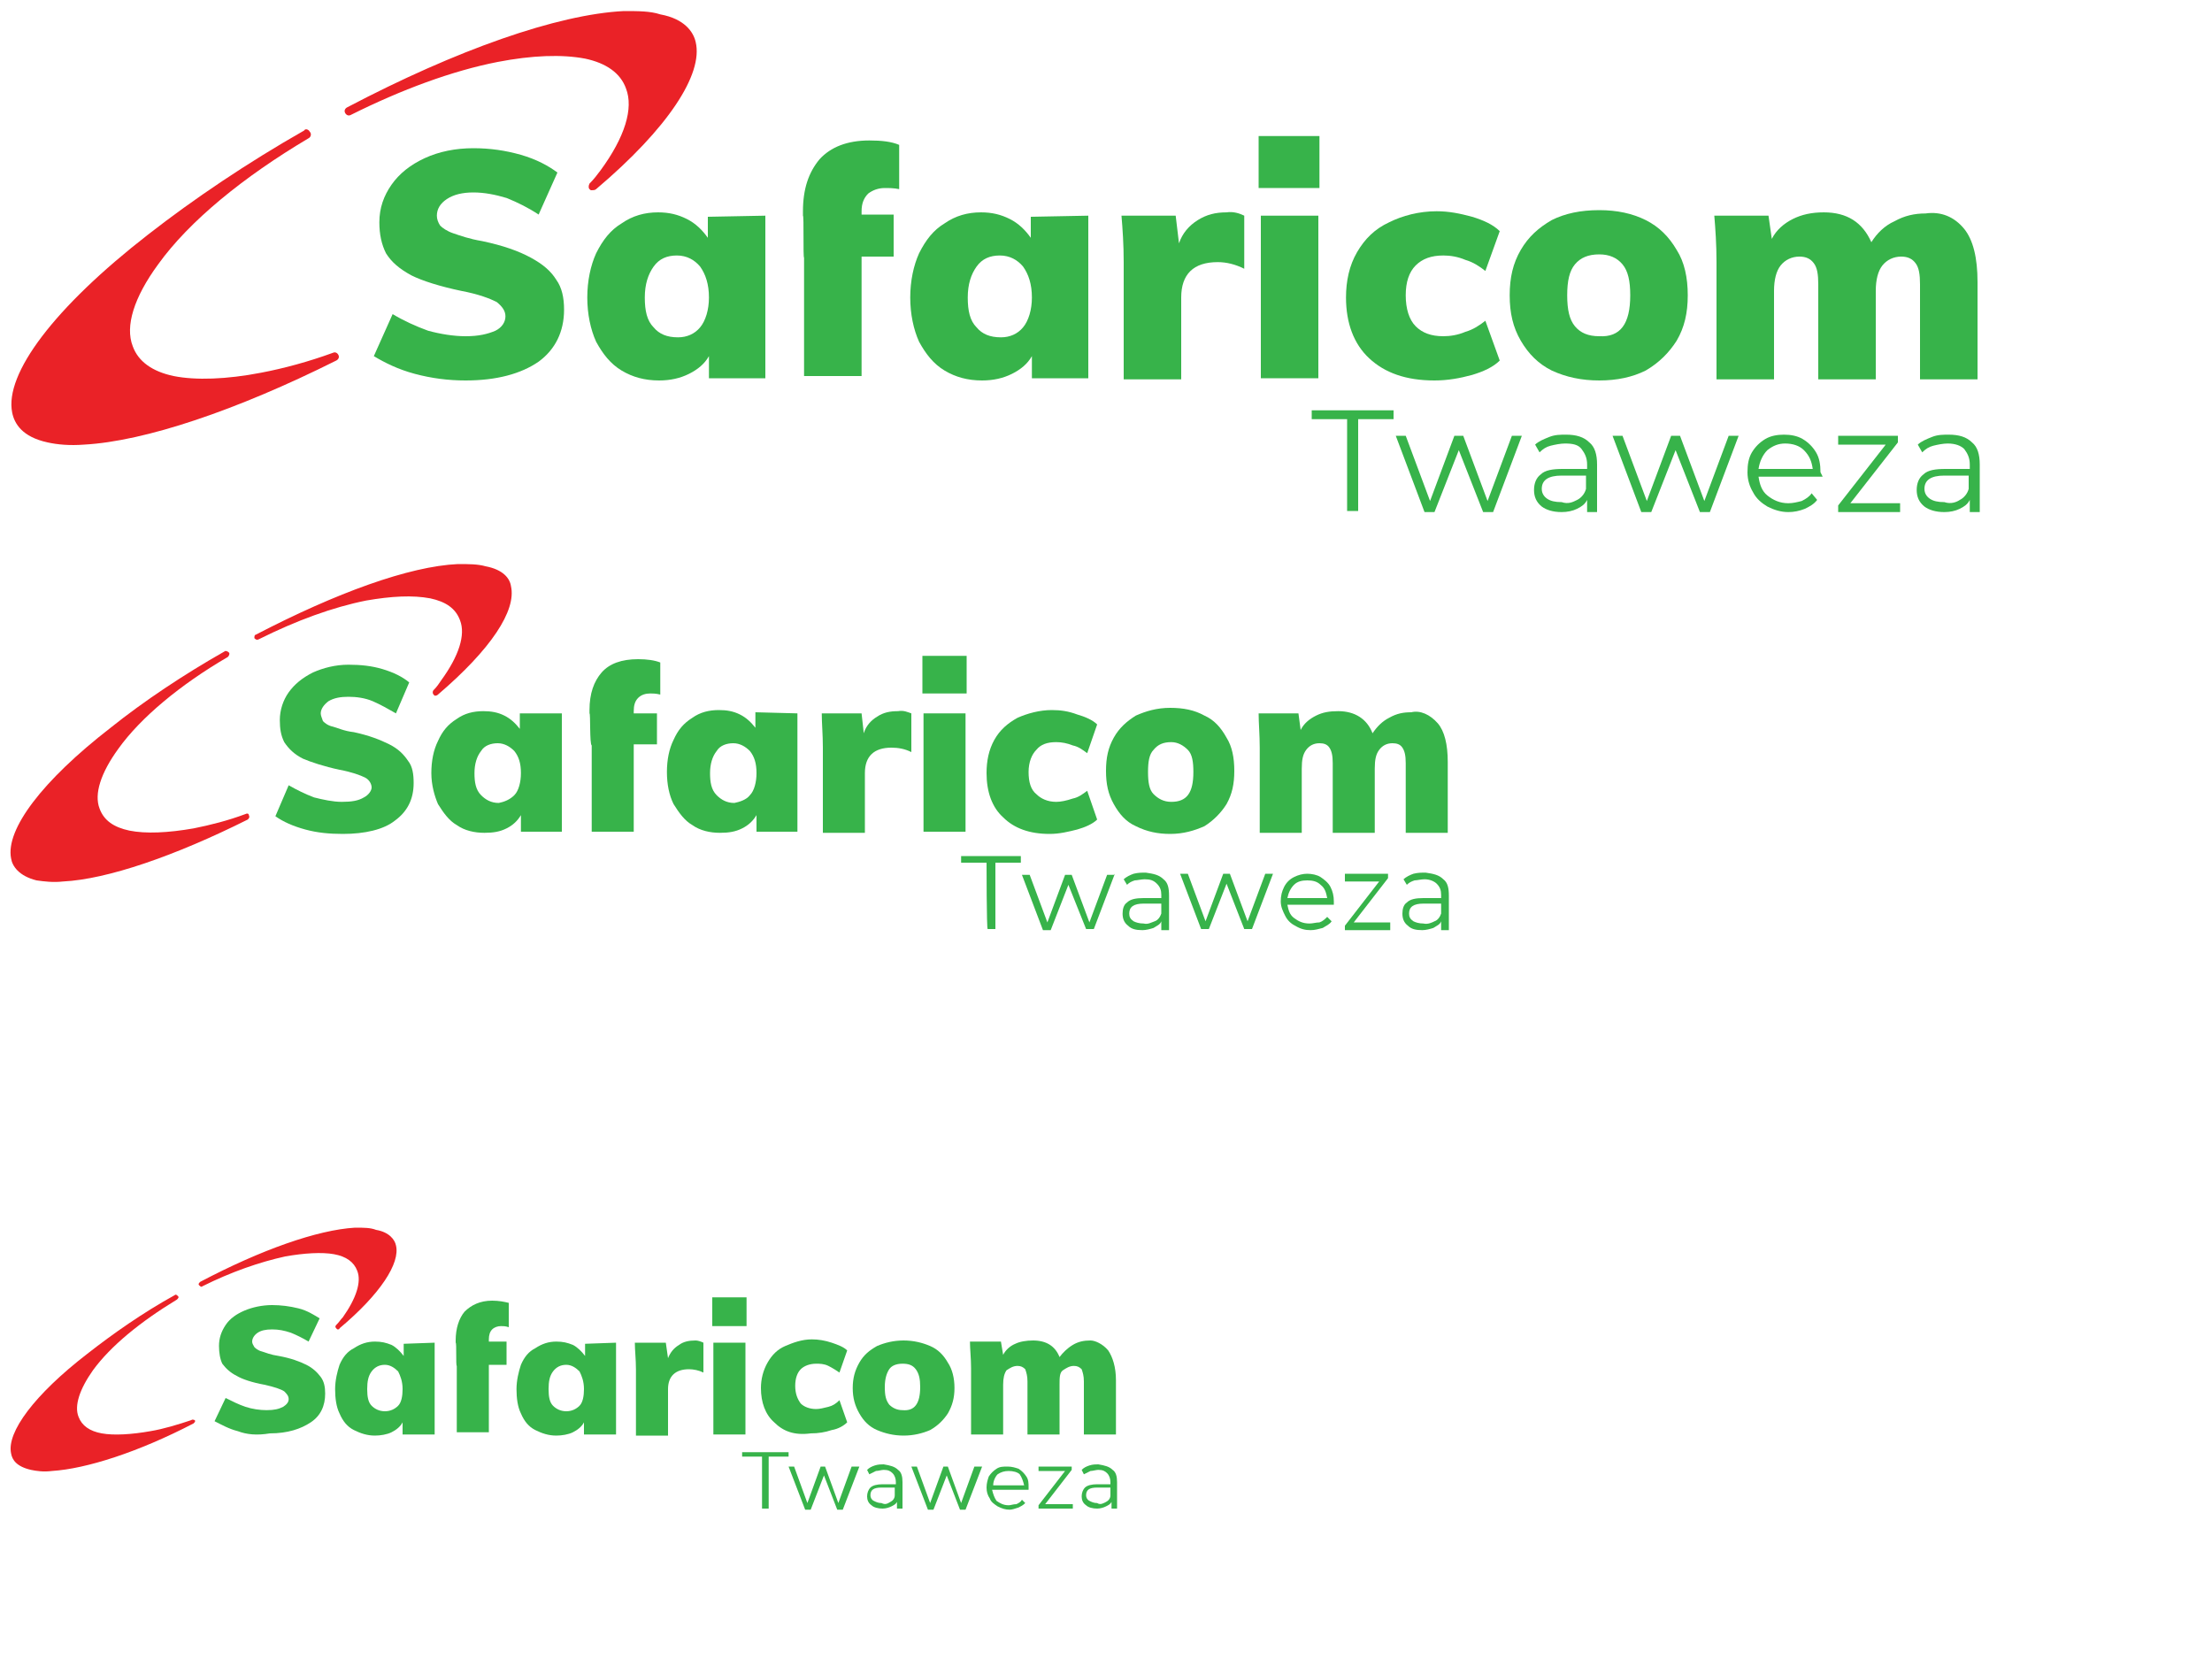 <?xml version="1.0" encoding="utf-8"?>
<!-- Generator: Adobe Illustrator 22.1.0, SVG Export Plug-In . SVG Version: 6.00 Build 0)  -->
<svg version="1.1" id="Layer_1" xmlns="http://www.w3.org/2000/svg" xmlns:xlink="http://www.w3.org/1999/xlink" x="0px" y="0px"
	 viewBox="0 0 200 150" style="enable-background:new 0 0 200 150;" xml:space="preserve">
<style type="text/css">
	.st0{fill:#37B34A;}
	.st1{fill:#EA2227;}
</style>
<g>
	<path class="st0" d="M37.5,33.8c-1.5-0.4-2.7-1-3.7-1.6l1.7-3.8c1,0.6,2.1,1.1,3.2,1.5c1.1,0.3,2.3,0.5,3.4,0.5
		c1.2,0,2-0.2,2.7-0.5c0.6-0.3,0.9-0.8,0.9-1.3s-0.3-0.9-0.8-1.3c-0.6-0.3-1.6-0.7-3.2-1c-1.9-0.4-3.5-0.9-4.5-1.4
		c-1.1-0.6-1.8-1.2-2.3-2c-0.4-0.8-0.6-1.7-0.6-2.8c0-1.3,0.4-2.4,1.1-3.4c0.7-1,1.7-1.8,3-2.4c1.3-0.6,2.8-0.9,4.4-0.9
		c1.5,0,2.9,0.2,4.3,0.6c1.4,0.4,2.5,1,3.3,1.6l-1.7,3.8c-0.9-0.6-1.9-1.1-2.9-1.5c-1-0.3-2-0.5-3-0.5S41,17.6,40.4,18
		c-0.6,0.4-0.9,0.9-0.9,1.5c0,0.3,0.1,0.6,0.3,0.9c0.2,0.2,0.6,0.5,1.2,0.7c0.6,0.2,1.4,0.5,2.6,0.7c1.9,0.4,3.3,0.9,4.4,1.5
		c1.1,0.6,1.8,1.2,2.3,2C50.8,26,51,26.9,51,28c0,2-0.8,3.6-2.3,4.7c-1.6,1.1-3.8,1.7-6.6,1.7C40.5,34.4,39,34.2,37.5,33.8"/>
	<path class="st0" d="M69.2,19.5v14.7h-5.1v-2c-0.4,0.7-1,1.2-1.8,1.6c-0.8,0.4-1.7,0.6-2.7,0.6c-1.3,0-2.4-0.3-3.4-0.9
		c-1-0.6-1.7-1.5-2.3-2.6c-0.5-1.1-0.8-2.5-0.8-4s0.3-2.9,0.8-4c0.6-1.2,1.3-2.1,2.3-2.7c1-0.7,2.1-1,3.3-1c1,0,1.8,0.2,2.6,0.6
		s1.4,1,1.9,1.7v-1.9L69.2,19.5L69.2,19.5z M63.3,29.6c0.5-0.6,0.8-1.6,0.8-2.7c0-1.2-0.3-2.1-0.8-2.8c-0.5-0.6-1.2-1-2.1-1
		c-0.9,0-1.6,0.3-2.1,1s-0.8,1.6-0.8,2.8c0,1.2,0.2,2.1,0.8,2.7c0.5,0.6,1.2,0.9,2.2,0.9C62.1,30.5,62.8,30.2,63.3,29.6"/>
	<path class="st0" d="M72.6,19.5v-0.4c0-2,0.5-3.5,1.5-4.7c1-1.1,2.5-1.7,4.5-1.7c1.1,0,2,0.1,2.7,0.4v4C80.8,17,80.4,17,80,17
		c-0.6,0-1.1,0.2-1.5,0.5c-0.4,0.4-0.6,0.9-0.6,1.6v0.3h2.9v3.8h-2.9V34h-5.2V23.3C72.6,23.3,72.7,19.5,72.6,19.5"/>
	<path class="st0" d="M98.4,19.5v14.7h-5.1v-2c-0.4,0.7-1,1.2-1.8,1.6c-0.8,0.4-1.7,0.6-2.7,0.6c-1.3,0-2.4-0.3-3.4-0.9
		c-1-0.6-1.7-1.5-2.3-2.6c-0.5-1.1-0.8-2.5-0.8-4s0.3-2.9,0.8-4c0.6-1.2,1.3-2.1,2.3-2.7c1-0.7,2.1-1,3.3-1c1,0,1.8,0.2,2.6,0.6
		c0.8,0.4,1.4,1,1.9,1.7v-1.9L98.4,19.5L98.4,19.5z M92.5,29.6c0.5-0.6,0.8-1.6,0.8-2.7c0-1.2-0.3-2.1-0.8-2.8c-0.5-0.6-1.2-1-2.1-1
		s-1.6,0.3-2.1,1s-0.8,1.6-0.8,2.8c0,1.2,0.2,2.1,0.8,2.7c0.5,0.6,1.2,0.9,2.2,0.9C91.3,30.5,92,30.2,92.5,29.6"/>
	<path class="st0" d="M112.5,19.5v4.8c-0.8-0.4-1.6-0.6-2.4-0.6c-2.2,0-3.3,1.1-3.3,3.2v7.4h-5.2V23.7c0-1.6-0.1-3-0.2-4.2h4.9
		l0.3,2.5c0.3-0.9,0.9-1.6,1.7-2.1c0.8-0.5,1.6-0.7,2.6-0.7C111.5,19.1,112.1,19.3,112.5,19.5"/>
	<path class="st0" d="M113.8,12.3h5.5V17h-5.5V12.3z M114,19.5h5.2v14.7H114V19.5z"/>
	<path class="st0" d="M123.8,32.4c-1.4-1.3-2.1-3.2-2.1-5.5c0-1.5,0.3-2.9,1-4.1s1.6-2.1,2.9-2.7c1.2-0.6,2.7-1,4.3-1
		c1.1,0,2.1,0.2,3.2,0.5c1,0.3,1.9,0.7,2.5,1.3l-1.3,3.6c-0.5-0.4-1.1-0.8-1.8-1c-0.7-0.3-1.4-0.4-2-0.4c-1.1,0-1.9,0.3-2.5,0.9
		c-0.6,0.6-0.9,1.5-0.9,2.7s0.3,2.2,0.9,2.8c0.6,0.6,1.4,0.9,2.5,0.9c0.6,0,1.3-0.1,2-0.4c0.7-0.2,1.3-0.6,1.8-1l1.3,3.6
		c-0.6,0.6-1.5,1-2.5,1.3c-1.1,0.3-2.2,0.5-3.4,0.5C127.1,34.4,125.2,33.7,123.8,32.4"/>
	<path class="st0" d="M140.3,33.5c-1.2-0.6-2.1-1.5-2.8-2.7s-1-2.5-1-4.1s0.3-2.9,1-4.1s1.6-2,2.8-2.7c1.2-0.6,2.6-0.9,4.3-0.9
		c1.6,0,3,0.3,4.2,0.9s2.1,1.5,2.8,2.7c0.7,1.1,1,2.5,1,4.1s-0.3,2.9-1,4.1c-0.7,1.1-1.6,2-2.8,2.7c-1.2,0.6-2.6,0.9-4.2,0.9
		C143,34.4,141.6,34.1,140.3,33.5 M147.4,26.7c0-1.3-0.2-2.2-0.7-2.8c-0.5-0.6-1.2-0.9-2.1-0.9c-1,0-1.7,0.3-2.2,0.9
		s-0.7,1.5-0.7,2.8s0.2,2.2,0.7,2.8c0.5,0.6,1.2,0.9,2.2,0.9C146.5,30.5,147.4,29.3,147.4,26.7"/>
	<path class="st0" d="M177.6,20.7c0.8,1,1.2,2.6,1.2,4.8v8.8h-5.2v-8.6c0-0.9-0.1-1.5-0.4-1.9c-0.3-0.4-0.7-0.6-1.3-0.6
		c-0.7,0-1.3,0.3-1.7,0.8s-0.6,1.3-0.6,2.3v8h-5.2v-8.6c0-0.9-0.1-1.5-0.4-1.9c-0.3-0.4-0.7-0.6-1.3-0.6c-0.7,0-1.3,0.3-1.7,0.8
		s-0.6,1.3-0.6,2.3v8h-5.2V23.7c0-1.6-0.1-3-0.2-4.2h4.9l0.3,2.1c0.4-0.8,1.1-1.4,1.9-1.8c0.8-0.4,1.7-0.6,2.8-0.6
		c2.1,0,3.5,0.9,4.3,2.7c0.5-0.8,1.2-1.5,2.1-1.9c0.9-0.5,1.8-0.7,2.8-0.7C175.5,19.1,176.7,19.6,177.6,20.7"/>
	<path class="st1" d="M30.1,31.9c-2.2,0.8-4.4,1.4-6.5,1.8c-3.1,0.6-5.9,0.7-7.9,0.3c-1.9-0.4-3.2-1.3-3.7-2.7
		c-0.7-1.8,0.1-4.4,2.3-7.4C17.1,20,22,16,27.9,12.5c0.2-0.1,0.3-0.4,0.1-0.6c-0.1-0.2-0.4-0.3-0.5-0.1c-5.1,2.9-10,6.2-14.1,9.4
		c-8.5,6.6-13,12.6-12.3,16.1c0.2,1,0.9,2.2,3.2,2.7l0,0c0.9,0.2,2,0.3,3.3,0.2c5.5-0.3,13.8-3.1,22.8-7.6c0.2-0.1,0.3-0.3,0.2-0.5
		C30.5,31.9,30.3,31.8,30.1,31.9"/>
	<path class="st1" d="M62.9,3.8c-0.2-0.9-1-2.1-3.2-2.5C58.8,1,57.7,1,56.4,1c-6,0.3-15.1,3.5-25,8.7c-0.2,0.1-0.3,0.3-0.2,0.5
		c0.1,0.2,0.3,0.3,0.5,0.2c4.6-2.3,9.2-4,13.3-4.8c3.1-0.6,5.8-0.7,7.9-0.3c1.9,0.4,3.2,1.3,3.7,2.7c0.7,1.8-0.1,4.4-2.3,7.4
		c-0.3,0.4-0.6,0.8-1,1.2c-0.1,0.2-0.1,0.4,0,0.5s0.1,0.1,0.2,0.1c0.1,0,0.3,0,0.4-0.1C60.4,11.6,63.6,6.7,62.9,3.8"/>
	<path class="st0" d="M121.8,37.9h-3.2v-0.8h7.4v0.8h-3.2v8.3h-1C121.8,46.2,121.8,37.9,121.8,37.9z"/>
	<path class="st0" d="M137.6,39.4l-2.6,6.9h-0.9l-2.2-5.6l-2.2,5.6h-0.9l-2.6-6.9h0.9l2.2,5.9l2.2-5.9h0.8l2.2,5.9l2.2-5.9H137.6z"
		/>
	<path class="st0" d="M143.7,40c0.5,0.4,0.7,1.1,0.7,2v4.3h-0.9v-1.1c-0.2,0.4-0.5,0.6-0.9,0.8s-0.9,0.3-1.4,0.3
		c-0.8,0-1.4-0.2-1.8-0.5c-0.5-0.4-0.7-0.9-0.7-1.5s0.2-1.1,0.6-1.4c0.4-0.4,1.1-0.5,2-0.5h2.2V42c0-0.6-0.2-1-0.5-1.4
		s-0.8-0.5-1.5-0.5c-0.4,0-0.9,0.1-1.3,0.2c-0.4,0.1-0.7,0.3-1,0.6l-0.4-0.7c0.3-0.3,0.8-0.5,1.3-0.7s1-0.2,1.5-0.2
		C142.5,39.3,143.2,39.5,143.7,40z M142.6,45.2c0.4-0.2,0.7-0.6,0.8-1V43h-2.2c-1.2,0-1.8,0.4-1.8,1.2c0,0.4,0.2,0.7,0.5,0.9
		s0.7,0.3,1.3,0.3C141.8,45.6,142.2,45.4,142.6,45.2z"/>
	<path class="st0" d="M157.2,39.4l-2.6,6.9h-0.9l-2.2-5.6l-2.2,5.6h-0.9l-2.6-6.9h0.9l2.2,5.9l2.2-5.9h0.8l2.2,5.9l2.2-5.9H157.2z"
		/>
	<path class="st0" d="M164.8,43.1H159c0.1,0.7,0.3,1.3,0.8,1.7s1.1,0.7,1.9,0.7c0.4,0,0.8-0.1,1.2-0.2c0.4-0.2,0.7-0.4,0.9-0.7
		l0.5,0.6c-0.3,0.4-0.7,0.6-1.1,0.8c-0.5,0.2-1,0.3-1.5,0.3c-0.7,0-1.3-0.2-1.9-0.5c-0.5-0.3-1-0.7-1.3-1.3
		c-0.3-0.5-0.5-1.1-0.5-1.8s0.1-1.3,0.4-1.8c0.3-0.5,0.7-0.9,1.2-1.2s1.1-0.4,1.7-0.4c0.6,0,1.2,0.1,1.7,0.4
		c0.5,0.3,0.9,0.7,1.2,1.2s0.4,1.1,0.4,1.8L164.8,43.1z M159.8,40.7c-0.4,0.4-0.7,1-0.8,1.7h4.9c-0.1-0.7-0.3-1.2-0.8-1.7
		c-0.4-0.4-1-0.6-1.7-0.6C160.8,40.1,160.3,40.3,159.8,40.7z"/>
	<path class="st0" d="M171.8,45.5v0.8h-5.6v-0.6l4.3-5.5h-4.3v-0.8h5.4V40l-4.3,5.5H171.8z"/>
	<path class="st0" d="M178.3,40c0.5,0.4,0.7,1.1,0.7,2v4.3h-0.9v-1.1c-0.2,0.4-0.5,0.6-0.9,0.8s-0.9,0.3-1.4,0.3
		c-0.8,0-1.4-0.2-1.8-0.5c-0.5-0.4-0.7-0.9-0.7-1.5s0.2-1.1,0.6-1.4c0.4-0.4,1.1-0.5,2-0.5h2.2V42c0-0.6-0.2-1-0.5-1.4
		c-0.3-0.3-0.8-0.5-1.5-0.5c-0.4,0-0.9,0.1-1.3,0.2c-0.4,0.1-0.7,0.3-1,0.6l-0.4-0.7c0.3-0.3,0.8-0.5,1.3-0.7s1-0.2,1.5-0.2
		C177.1,39.3,177.8,39.5,178.3,40z M177.2,45.2c0.4-0.2,0.7-0.6,0.8-1V43h-2.2c-1.2,0-1.8,0.4-1.8,1.2c0,0.4,0.2,0.7,0.5,0.9
		s0.7,0.3,1.3,0.3C176.4,45.6,176.9,45.4,177.2,45.2z"/>
</g>
<g>
	<path class="st0" d="M27.6,75c-1.1-0.3-2-0.7-2.7-1.2l1.2-2.8c0.7,0.4,1.5,0.8,2.3,1.1c0.8,0.2,1.7,0.4,2.5,0.4
		c0.9,0,1.5-0.1,2-0.4c0.4-0.2,0.7-0.6,0.7-0.9s-0.2-0.7-0.6-0.9c-0.4-0.2-1.2-0.5-2.3-0.7c-1.4-0.3-2.6-0.7-3.3-1
		c-0.8-0.4-1.3-0.9-1.7-1.5c-0.3-0.6-0.4-1.2-0.4-2c0-0.9,0.3-1.8,0.8-2.5c0.5-0.7,1.2-1.3,2.2-1.8c0.9-0.4,2-0.7,3.2-0.7
		c1.1,0,2.1,0.1,3.1,0.4c1,0.3,1.8,0.7,2.4,1.2l-1.2,2.8c-0.7-0.4-1.4-0.8-2.1-1.1C33,63.1,32.2,63,31.5,63c-0.7,0-1.3,0.1-1.8,0.4
		c-0.4,0.3-0.7,0.7-0.7,1.1c0,0.2,0.1,0.4,0.2,0.7c0.1,0.1,0.4,0.4,0.9,0.5c0.4,0.1,1,0.4,1.9,0.5c1.4,0.3,2.4,0.7,3.2,1.1
		c0.8,0.4,1.3,0.9,1.7,1.5c0.4,0.5,0.5,1.2,0.5,2c0,1.5-0.6,2.6-1.7,3.4C34.7,75,33,75.4,31,75.4C29.8,75.4,28.7,75.3,27.6,75"/>
	<path class="st0" d="M50.8,64.5v10.7h-3.7v-1.5c-0.3,0.5-0.7,0.9-1.3,1.2s-1.2,0.4-2,0.4c-0.9,0-1.8-0.2-2.5-0.7
		c-0.7-0.4-1.2-1.1-1.7-1.9C39.3,72,39,71,39,69.9c0-1.1,0.2-2.1,0.6-2.9c0.4-0.9,0.9-1.5,1.7-2c0.7-0.5,1.5-0.7,2.4-0.7
		c0.7,0,1.3,0.1,1.9,0.4c0.6,0.3,1,0.7,1.4,1.2v-1.4L50.8,64.5L50.8,64.5z M46.5,71.9c0.4-0.4,0.6-1.2,0.6-2c0-0.9-0.2-1.5-0.6-2
		c-0.4-0.4-0.9-0.7-1.5-0.7s-1.2,0.2-1.5,0.7c-0.4,0.5-0.6,1.2-0.6,2s0.1,1.5,0.6,2c0.4,0.4,0.9,0.7,1.6,0.7
		C45.6,72.5,46.1,72.3,46.5,71.9"/>
	<path class="st0" d="M53.3,64.5v-0.3c0-1.5,0.4-2.6,1.1-3.4c0.7-0.8,1.8-1.2,3.3-1.2c0.8,0,1.5,0.1,2,0.3v2.9
		c-0.4-0.1-0.7-0.1-0.9-0.1c-0.4,0-0.8,0.1-1.1,0.4c-0.3,0.3-0.4,0.7-0.4,1.2v0.2h2.1v2.8h-2.1v7.9h-3.8v-7.8
		C53.3,67.3,53.4,64.5,53.3,64.5"/>
	<path class="st0" d="M72.1,64.5v10.7h-3.7v-1.5c-0.3,0.5-0.7,0.9-1.3,1.2s-1.2,0.4-2,0.4c-0.9,0-1.8-0.2-2.5-0.7
		c-0.7-0.4-1.2-1.1-1.7-1.9c-0.4-0.8-0.6-1.8-0.6-2.9c0-1.1,0.2-2.1,0.6-2.9c0.4-0.9,0.9-1.5,1.7-2c0.7-0.5,1.5-0.7,2.4-0.7
		c0.7,0,1.3,0.1,1.9,0.4c0.6,0.3,1,0.7,1.4,1.2v-1.4L72.1,64.5L72.1,64.5z M67.8,71.9c0.4-0.4,0.6-1.2,0.6-2c0-0.9-0.2-1.5-0.6-2
		c-0.4-0.4-0.9-0.7-1.5-0.7s-1.2,0.2-1.5,0.7c-0.4,0.5-0.6,1.2-0.6,2s0.1,1.5,0.6,2c0.4,0.4,0.9,0.7,1.6,0.7
		C66.9,72.5,67.5,72.3,67.8,71.9"/>
	<path class="st0" d="M82.4,64.5V68c-0.6-0.3-1.2-0.4-1.8-0.4c-1.6,0-2.4,0.8-2.4,2.3v5.4h-3.8v-7.7c0-1.2-0.1-2.2-0.1-3.1h3.6
		l0.2,1.8c0.2-0.7,0.7-1.2,1.2-1.5c0.6-0.4,1.2-0.5,1.9-0.5C81.7,64.2,82.1,64.4,82.4,64.5"/>
	<path class="st0" d="M83.4,59.3h4v3.4h-4V59.3z M83.5,64.5h3.8v10.7h-3.8V64.5z"/>
	<path class="st0" d="M90.7,73.9c-1-0.9-1.5-2.3-1.5-4c0-1.1,0.2-2.1,0.7-3c0.5-0.9,1.2-1.5,2.1-2c0.9-0.4,2-0.7,3.1-0.7
		c0.8,0,1.5,0.1,2.3,0.4c0.7,0.2,1.4,0.5,1.8,0.9l-0.9,2.6c-0.4-0.3-0.8-0.6-1.3-0.7c-0.5-0.2-1-0.3-1.5-0.3c-0.8,0-1.4,0.2-1.8,0.7
		c-0.4,0.4-0.7,1.1-0.7,2c0,0.9,0.2,1.6,0.7,2c0.4,0.4,1,0.7,1.8,0.7c0.4,0,0.9-0.1,1.5-0.3c0.5-0.1,0.9-0.4,1.3-0.7l0.9,2.6
		c-0.4,0.4-1.1,0.7-1.8,0.9c-0.8,0.2-1.6,0.4-2.5,0.4C93.1,75.4,91.7,74.9,90.7,73.9"/>
	<path class="st0" d="M102.7,74.7c-0.9-0.4-1.5-1.1-2-2c-0.5-0.9-0.7-1.8-0.7-3c0-1.2,0.2-2.1,0.7-3c0.5-0.9,1.2-1.5,2-2
		c0.9-0.4,1.9-0.7,3.1-0.7c1.2,0,2.2,0.2,3.1,0.7c0.9,0.4,1.5,1.1,2,2c0.5,0.8,0.7,1.8,0.7,3c0,1.2-0.2,2.1-0.7,3
		c-0.5,0.8-1.2,1.5-2,2c-0.9,0.4-1.9,0.7-3.1,0.7C104.7,75.4,103.7,75.2,102.7,74.7 M107.9,69.8c0-0.9-0.1-1.6-0.5-2
		s-0.9-0.7-1.5-0.7c-0.7,0-1.2,0.2-1.6,0.7c-0.4,0.4-0.5,1.1-0.5,2s0.1,1.6,0.5,2c0.4,0.4,0.9,0.7,1.6,0.7
		C107.3,72.5,107.9,71.7,107.9,69.8"/>
	<path class="st0" d="M130,65.4c0.6,0.7,0.9,1.9,0.9,3.5v6.4h-3.8V69c0-0.7-0.1-1.1-0.3-1.4c-0.2-0.3-0.5-0.4-0.9-0.4
		c-0.5,0-0.9,0.2-1.2,0.6c-0.3,0.4-0.4,0.9-0.4,1.7v5.8h-3.8V69c0-0.7-0.1-1.1-0.3-1.4c-0.2-0.3-0.5-0.4-0.9-0.4
		c-0.5,0-0.9,0.2-1.2,0.6c-0.3,0.4-0.4,0.9-0.4,1.7v5.8h-3.8v-7.7c0-1.2-0.1-2.2-0.1-3.1h3.6l0.2,1.5c0.3-0.6,0.8-1,1.4-1.3
		c0.6-0.3,1.2-0.4,2-0.4c1.5,0,2.6,0.7,3.1,2c0.4-0.6,0.9-1.1,1.5-1.4c0.7-0.4,1.3-0.5,2-0.5C128.4,64.2,129.3,64.6,130,65.4"/>
	<path class="st1" d="M22.2,73.6c-1.6,0.6-3.2,1-4.7,1.3c-2.3,0.4-4.3,0.5-5.8,0.2c-1.4-0.3-2.3-0.9-2.7-2c-0.5-1.3,0.1-3.2,1.7-5.4
		c2-2.8,5.6-5.8,9.9-8.3c0.1-0.1,0.2-0.3,0.1-0.4c-0.1-0.1-0.3-0.2-0.4-0.1C16.6,61,13,63.4,10,65.8c-6.2,4.8-9.5,9.2-9,11.8
		c0.1,0.7,0.7,1.6,2.3,2l0,0c0.7,0.1,1.5,0.2,2.4,0.1c4-0.2,10.1-2.3,16.7-5.6c0.1-0.1,0.2-0.2,0.1-0.4
		C22.5,73.6,22.4,73.5,22.2,73.6"/>
	<path class="st1" d="M46.2,53c-0.1-0.7-0.7-1.5-2.3-1.8C43.2,51,42.4,51,41.4,51c-4.4,0.2-11,2.6-18.3,6.4C23,57.4,23,57.6,23,57.7
		c0.1,0.1,0.2,0.2,0.4,0.1c3.4-1.7,6.7-2.9,9.7-3.5c2.3-0.4,4.2-0.5,5.8-0.2c1.4,0.3,2.3,0.9,2.7,2c0.5,1.3-0.1,3.2-1.7,5.4
		c-0.2,0.3-0.4,0.6-0.7,0.9c-0.1,0.1-0.1,0.3,0,0.4c0.1,0.1,0.1,0.1,0.1,0.1c0.1,0,0.2,0,0.3-0.1C44.4,58.7,46.7,55.2,46.2,53"/>
	<path class="st0" d="M89.2,78h-2.3v-0.6h5.4V78h-2.3V84h-0.7C89.2,84,89.2,78,89.2,78z"/>
	<path class="st0" d="M100.8,79l-1.9,5h-0.7L96.6,80L95,84.1h-0.7l-1.9-5h0.7l1.6,4.3l1.6-4.3h0.6l1.6,4.3l1.6-4.3H100.8z"/>
	<path class="st0" d="M105.2,79.5c0.4,0.3,0.5,0.8,0.5,1.5v3.1h-0.7v-0.8c-0.1,0.3-0.4,0.4-0.7,0.6c-0.3,0.1-0.7,0.2-1,0.2
		c-0.6,0-1-0.1-1.3-0.4c-0.4-0.3-0.5-0.7-0.5-1.1c0-0.4,0.1-0.8,0.4-1c0.3-0.3,0.8-0.4,1.5-0.4h1.6v-0.3c0-0.4-0.1-0.7-0.4-1
		s-0.6-0.4-1.1-0.4c-0.3,0-0.7,0.1-0.9,0.1c-0.3,0.1-0.5,0.2-0.7,0.4l-0.3-0.5c0.2-0.2,0.6-0.4,0.9-0.5c0.4-0.1,0.7-0.1,1.1-0.1
		C104.3,79,104.8,79.1,105.2,79.5z M104.4,83.3c0.3-0.1,0.5-0.4,0.6-0.7v-0.9h-1.6c-0.9,0-1.3,0.3-1.3,0.9c0,0.3,0.1,0.5,0.4,0.7
		c0.2,0.1,0.5,0.2,0.9,0.2C103.8,83.6,104.1,83.4,104.4,83.3z"/>
	<path class="st0" d="M115.1,79l-1.9,5h-0.7l-1.6-4.1l-1.6,4.1h-0.7l-1.9-5h0.7l1.6,4.3l1.6-4.3h0.6l1.6,4.3l1.6-4.3H115.1z"/>
	<path class="st0" d="M120.6,81.8h-4.2c0.1,0.5,0.2,0.9,0.6,1.2c0.4,0.3,0.8,0.5,1.4,0.5c0.3,0,0.6-0.1,0.9-0.1
		c0.3-0.1,0.5-0.3,0.7-0.5l0.4,0.4c-0.2,0.3-0.5,0.4-0.8,0.6c-0.4,0.1-0.7,0.2-1.1,0.2c-0.5,0-0.9-0.1-1.4-0.4
		c-0.4-0.2-0.7-0.5-0.9-0.9c-0.2-0.4-0.4-0.8-0.4-1.3c0-0.5,0.1-0.9,0.3-1.3c0.2-0.4,0.5-0.7,0.9-0.9c0.4-0.2,0.8-0.3,1.2-0.3
		c0.4,0,0.9,0.1,1.2,0.3s0.7,0.5,0.9,0.9s0.3,0.8,0.3,1.3L120.6,81.8z M117,80c-0.3,0.3-0.5,0.7-0.6,1.2h3.6
		c-0.1-0.5-0.2-0.9-0.6-1.2c-0.3-0.3-0.7-0.4-1.2-0.4C117.7,79.6,117.3,79.7,117,80z"/>
	<path class="st0" d="M125.7,83.5v0.6h-4.1v-0.4l3.1-4h-3.1V79h3.9v0.4l-3.1,4H125.7z"/>
	<path class="st0" d="M130.5,79.5c0.4,0.3,0.5,0.8,0.5,1.5v3.1h-0.7v-0.8c-0.1,0.3-0.4,0.4-0.7,0.6c-0.3,0.1-0.7,0.2-1,0.2
		c-0.6,0-1-0.1-1.3-0.4c-0.4-0.3-0.5-0.7-0.5-1.1c0-0.4,0.1-0.8,0.4-1c0.3-0.3,0.8-0.4,1.5-0.4h1.6v-0.3c0-0.4-0.1-0.7-0.4-1
		c-0.2-0.2-0.6-0.4-1.1-0.4c-0.3,0-0.7,0.1-0.9,0.1c-0.3,0.1-0.5,0.2-0.7,0.4l-0.3-0.5c0.2-0.2,0.6-0.4,0.9-0.5
		c0.4-0.1,0.7-0.1,1.1-0.1C129.6,79,130.1,79.1,130.5,79.5z M129.7,83.3c0.3-0.1,0.5-0.4,0.6-0.7v-0.9h-1.6c-0.9,0-1.3,0.3-1.3,0.9
		c0,0.3,0.1,0.5,0.4,0.7c0.2,0.1,0.5,0.2,0.9,0.2C129.1,83.6,129.5,83.4,129.7,83.3z"/>
</g>
<g>
	<path class="st0" d="M21.5,129.4c-0.8-0.2-1.5-0.6-2.1-0.9l1-2.1c0.6,0.3,1.2,0.6,1.8,0.8c0.6,0.2,1.3,0.3,1.9,0.3
		c0.7,0,1.1-0.1,1.5-0.3c0.3-0.2,0.5-0.4,0.5-0.7s-0.2-0.5-0.4-0.7c-0.3-0.2-0.9-0.4-1.8-0.6c-1.1-0.2-2-0.5-2.5-0.8
		c-0.6-0.3-1-0.7-1.3-1.1c-0.2-0.4-0.3-1-0.3-1.6c0-0.7,0.2-1.3,0.6-1.9c0.4-0.6,1-1,1.7-1.3s1.6-0.5,2.5-0.5c0.8,0,1.6,0.1,2.4,0.3
		c0.8,0.2,1.4,0.6,1.9,0.9l-1,2.1c-0.5-0.3-1.1-0.6-1.6-0.8c-0.6-0.2-1.1-0.3-1.7-0.3s-1,0.1-1.3,0.3c-0.3,0.2-0.5,0.5-0.5,0.8
		c0,0.2,0.1,0.3,0.2,0.5c0.1,0.1,0.3,0.3,0.7,0.4c0.3,0.1,0.8,0.3,1.5,0.4c1.1,0.2,1.9,0.5,2.5,0.8c0.6,0.3,1,0.7,1.3,1.1
		c0.3,0.4,0.4,0.9,0.4,1.5c0,1.1-0.4,2-1.3,2.6c-0.9,0.6-2.1,1-3.7,1C23.2,129.8,22.3,129.7,21.5,129.4"/>
	<path class="st0" d="M39.3,121.4v8.3h-2.9v-1.1c-0.2,0.4-0.6,0.7-1,0.9c-0.4,0.2-1,0.3-1.5,0.3c-0.7,0-1.3-0.2-1.9-0.5
		c-0.6-0.3-1-0.8-1.3-1.5c-0.3-0.6-0.4-1.4-0.4-2.2s0.2-1.6,0.4-2.2c0.3-0.7,0.7-1.2,1.3-1.5c0.6-0.4,1.2-0.6,1.9-0.6
		c0.6,0,1,0.1,1.5,0.3c0.4,0.2,0.8,0.6,1.1,1v-1.1L39.3,121.4L39.3,121.4z M36,127.1c0.3-0.3,0.4-0.9,0.4-1.5c0-0.7-0.2-1.2-0.4-1.6
		c-0.3-0.3-0.7-0.6-1.2-0.6s-0.9,0.2-1.2,0.6c-0.3,0.4-0.4,0.9-0.4,1.6c0,0.7,0.1,1.2,0.4,1.5c0.3,0.3,0.7,0.5,1.2,0.5
		C35.3,127.6,35.7,127.4,36,127.1"/>
	<path class="st0" d="M41.2,121.4v-0.2c0-1.1,0.3-2,0.8-2.6c0.6-0.6,1.4-1,2.5-1c0.6,0,1.1,0.1,1.5,0.2v2.2
		c-0.3-0.1-0.5-0.1-0.7-0.1c-0.3,0-0.6,0.1-0.8,0.3c-0.2,0.2-0.3,0.5-0.3,0.9v0.2h1.6v2.1h-1.6v6.1h-2.9v-6
		C41.2,123.5,41.3,121.4,41.2,121.4"/>
	<path class="st0" d="M55.7,121.4v8.3h-2.9v-1.1c-0.2,0.4-0.6,0.7-1,0.9c-0.4,0.2-1,0.3-1.5,0.3c-0.7,0-1.3-0.2-1.9-0.5
		c-0.6-0.3-1-0.8-1.3-1.5c-0.3-0.6-0.4-1.4-0.4-2.2s0.2-1.6,0.4-2.2c0.3-0.7,0.7-1.2,1.3-1.5c0.6-0.4,1.2-0.6,1.9-0.6
		c0.6,0,1,0.1,1.5,0.3c0.4,0.2,0.8,0.6,1.1,1v-1.1L55.7,121.4L55.7,121.4z M52.4,127.1c0.3-0.3,0.4-0.9,0.4-1.5
		c0-0.7-0.2-1.2-0.4-1.6c-0.3-0.3-0.7-0.6-1.2-0.6c-0.5,0-0.9,0.2-1.2,0.6c-0.3,0.4-0.4,0.9-0.4,1.6c0,0.7,0.1,1.2,0.4,1.5
		c0.3,0.3,0.7,0.5,1.2,0.5C51.7,127.6,52.1,127.4,52.4,127.1"/>
	<path class="st0" d="M63.6,121.4v2.7c-0.4-0.2-0.9-0.3-1.3-0.3c-1.2,0-1.9,0.6-1.9,1.8v4.2h-2.9v-6c0-0.9-0.1-1.7-0.1-2.4h2.8
		l0.2,1.4c0.2-0.5,0.5-0.9,1-1.2c0.4-0.3,0.9-0.4,1.5-0.4C63.1,121.2,63.4,121.3,63.6,121.4"/>
	<path class="st0" d="M64.4,117.3h3.1v2.6h-3.1V117.3z M64.5,121.4h2.9v8.3h-2.9V121.4z"/>
	<path class="st0" d="M70,128.6c-0.8-0.7-1.2-1.8-1.2-3.1c0-0.8,0.2-1.6,0.6-2.3c0.4-0.7,0.9-1.2,1.6-1.5c0.7-0.3,1.5-0.6,2.4-0.6
		c0.6,0,1.2,0.1,1.8,0.3c0.6,0.2,1.1,0.4,1.4,0.7l-0.7,2c-0.3-0.2-0.6-0.4-1-0.6c-0.4-0.2-0.8-0.2-1.1-0.2c-0.6,0-1.1,0.2-1.4,0.5
		c-0.3,0.3-0.5,0.8-0.5,1.5s0.2,1.2,0.5,1.6c0.3,0.3,0.8,0.5,1.4,0.5c0.3,0,0.7-0.1,1.1-0.2c0.4-0.1,0.7-0.3,1-0.6l0.7,2
		c-0.3,0.3-0.8,0.6-1.4,0.7c-0.6,0.2-1.2,0.3-1.9,0.3C71.8,129.8,70.8,129.4,70,128.6"/>
	<path class="st0" d="M79.3,129.3c-0.7-0.3-1.2-0.8-1.6-1.5c-0.4-0.7-0.6-1.4-0.6-2.3s0.2-1.6,0.6-2.3c0.4-0.7,0.9-1.1,1.6-1.5
		c0.7-0.3,1.5-0.5,2.4-0.5c0.9,0,1.7,0.2,2.4,0.5c0.7,0.3,1.2,0.8,1.6,1.5c0.4,0.6,0.6,1.4,0.6,2.3s-0.2,1.6-0.6,2.3
		c-0.4,0.6-0.9,1.1-1.6,1.5c-0.7,0.3-1.5,0.5-2.4,0.5C80.8,129.8,80,129.6,79.3,129.3 M83.2,125.4c0-0.7-0.1-1.2-0.4-1.6
		s-0.7-0.5-1.2-0.5c-0.6,0-1,0.2-1.2,0.5s-0.4,0.8-0.4,1.6s0.1,1.2,0.4,1.6c0.3,0.3,0.7,0.5,1.2,0.5
		C82.7,127.6,83.2,126.9,83.2,125.4"/>
	<path class="st0" d="M100.2,122.1c0.4,0.6,0.7,1.5,0.7,2.7v4.9H98v-4.8c0-0.5-0.1-0.8-0.2-1.1c-0.2-0.2-0.4-0.3-0.7-0.3
		c-0.4,0-0.7,0.2-1,0.4s-0.3,0.7-0.3,1.3v4.5h-2.9v-4.8c0-0.5-0.1-0.8-0.2-1.1c-0.2-0.2-0.4-0.3-0.7-0.3c-0.4,0-0.7,0.2-1,0.4
		c-0.2,0.3-0.3,0.7-0.3,1.3v4.5h-2.9v-6c0-0.9-0.1-1.7-0.1-2.4h2.8l0.2,1.2c0.2-0.4,0.6-0.8,1.1-1c0.4-0.2,1-0.3,1.6-0.3
		c1.2,0,2,0.5,2.4,1.5c0.3-0.4,0.7-0.8,1.2-1.1c0.5-0.3,1-0.4,1.6-0.4C99,121.2,99.7,121.5,100.2,122.1"/>
	<path class="st1" d="M17.3,128.4c-1.2,0.4-2.5,0.8-3.7,1c-1.7,0.3-3.3,0.4-4.4,0.2c-1.1-0.2-1.8-0.7-2.1-1.5
		c-0.4-1,0.1-2.5,1.3-4.2c1.6-2.2,4.3-4.4,7.6-6.4c0.1-0.1,0.2-0.2,0.1-0.3c-0.1-0.1-0.2-0.2-0.3-0.1c-2.9,1.6-5.6,3.5-7.9,5.3
		c-4.8,3.7-7.3,7.1-6.9,9c0.1,0.6,0.5,1.2,1.8,1.5l0,0c0.5,0.1,1.1,0.2,1.9,0.1c3.1-0.2,7.8-1.7,12.8-4.3c0.1-0.1,0.2-0.2,0.1-0.3
		C17.6,128.4,17.4,128.3,17.3,128.4"/>
	<path class="st1" d="M35.8,112.6c-0.1-0.5-0.6-1.2-1.8-1.4c-0.5-0.2-1.1-0.2-1.9-0.2c-3.4,0.2-8.5,2-14,4.9
		c-0.1,0.1-0.2,0.2-0.1,0.3s0.2,0.2,0.3,0.1c2.6-1.3,5.2-2.2,7.5-2.7c1.7-0.3,3.3-0.4,4.4-0.2c1.1,0.2,1.8,0.7,2.1,1.5
		c0.4,1-0.1,2.5-1.3,4.2c-0.2,0.2-0.3,0.4-0.6,0.7c-0.1,0.1-0.1,0.2,0,0.3c0.1,0.1,0.1,0.1,0.1,0.1c0.1,0,0.2,0,0.2-0.1
		C34.4,117,36.2,114.2,35.8,112.6"/>
	<path class="st0" d="M68.9,131.7h-1.8v-0.4h4.2v0.4h-1.8v4.7h-0.6C68.9,136.4,68.9,131.7,68.9,131.7z"/>
	<path class="st0" d="M77.7,132.6l-1.5,3.9h-0.5l-1.2-3.1l-1.2,3.1h-0.5l-1.5-3.9h0.5l1.2,3.3l1.2-3.3h0.4l1.2,3.3l1.2-3.3H77.7z"/>
	<path class="st0" d="M81.2,132.9c0.3,0.2,0.4,0.6,0.4,1.1v2.4h-0.5v-0.6c-0.1,0.2-0.3,0.3-0.5,0.4c-0.2,0.1-0.5,0.2-0.8,0.2
		c-0.4,0-0.8-0.1-1-0.3c-0.3-0.2-0.4-0.5-0.4-0.8c0-0.3,0.1-0.6,0.3-0.8c0.2-0.2,0.6-0.3,1.1-0.3h1.2V134c0-0.3-0.1-0.6-0.3-0.8
		c-0.2-0.2-0.4-0.3-0.8-0.3c-0.2,0-0.5,0.1-0.7,0.1c-0.2,0.1-0.4,0.2-0.6,0.3l-0.2-0.4c0.2-0.2,0.4-0.3,0.7-0.4
		c0.3-0.1,0.6-0.1,0.8-0.1C80.5,132.5,80.9,132.6,81.2,132.9z M80.5,135.8c0.2-0.1,0.4-0.3,0.4-0.6v-0.7h-1.2c-0.7,0-1,0.2-1,0.7
		c0,0.2,0.1,0.4,0.3,0.5c0.2,0.1,0.4,0.2,0.7,0.2C80.1,136.1,80.3,135.9,80.5,135.8z"/>
	<path class="st0" d="M88.8,132.6l-1.5,3.9h-0.5l-1.2-3.1l-1.2,3.1h-0.5l-1.5-3.9h0.5l1.2,3.3l1.2-3.3h0.4l1.2,3.3l1.2-3.3H88.8z"/>
	<path class="st0" d="M93,134.7h-3.3c0.1,0.4,0.2,0.7,0.4,1c0.3,0.2,0.6,0.4,1.1,0.4c0.2,0,0.4-0.1,0.7-0.1c0.2-0.1,0.4-0.2,0.5-0.4
		l0.3,0.3c-0.2,0.2-0.4,0.3-0.6,0.4c-0.3,0.1-0.6,0.2-0.8,0.2c-0.4,0-0.7-0.1-1.1-0.3c-0.3-0.2-0.6-0.4-0.7-0.7
		c-0.2-0.3-0.3-0.6-0.3-1c0-0.4,0.1-0.7,0.2-1c0.2-0.3,0.4-0.5,0.7-0.7c0.3-0.2,0.6-0.2,1-0.2s0.7,0.1,1,0.2
		c0.3,0.2,0.5,0.4,0.7,0.7s0.2,0.6,0.2,1L93,134.7z M90.2,133.3c-0.2,0.2-0.4,0.6-0.4,1h2.8c-0.1-0.4-0.2-0.7-0.4-1
		c-0.2-0.2-0.6-0.3-1-0.3C90.8,133,90.5,133.1,90.2,133.3z"/>
	<path class="st0" d="M97,136v0.4h-3.1v-0.3l2.4-3.1h-2.4v-0.4h3v0.3l-2.4,3.1H97z"/>
	<path class="st0" d="M100.6,132.9c0.3,0.2,0.4,0.6,0.4,1.1v2.4h-0.5v-0.6c-0.1,0.2-0.3,0.3-0.5,0.4c-0.2,0.1-0.5,0.2-0.8,0.2
		c-0.4,0-0.8-0.1-1-0.3c-0.3-0.2-0.4-0.5-0.4-0.8c0-0.3,0.1-0.6,0.3-0.8c0.2-0.2,0.6-0.3,1.1-0.3h1.2V134c0-0.3-0.1-0.6-0.3-0.8
		c-0.2-0.2-0.4-0.3-0.8-0.3c-0.2,0-0.5,0.1-0.7,0.1c-0.2,0.1-0.4,0.2-0.6,0.3l-0.2-0.4c0.2-0.2,0.4-0.3,0.7-0.4
		c0.3-0.1,0.6-0.1,0.8-0.1C99.9,132.5,100.3,132.6,100.6,132.9z M100,135.8c0.2-0.1,0.4-0.3,0.4-0.6v-0.7h-1.2c-0.7,0-1,0.2-1,0.7
		c0,0.2,0.1,0.4,0.3,0.5c0.2,0.1,0.4,0.2,0.7,0.2C99.5,136.1,99.8,135.9,100,135.8z"/>
</g>
</svg>
